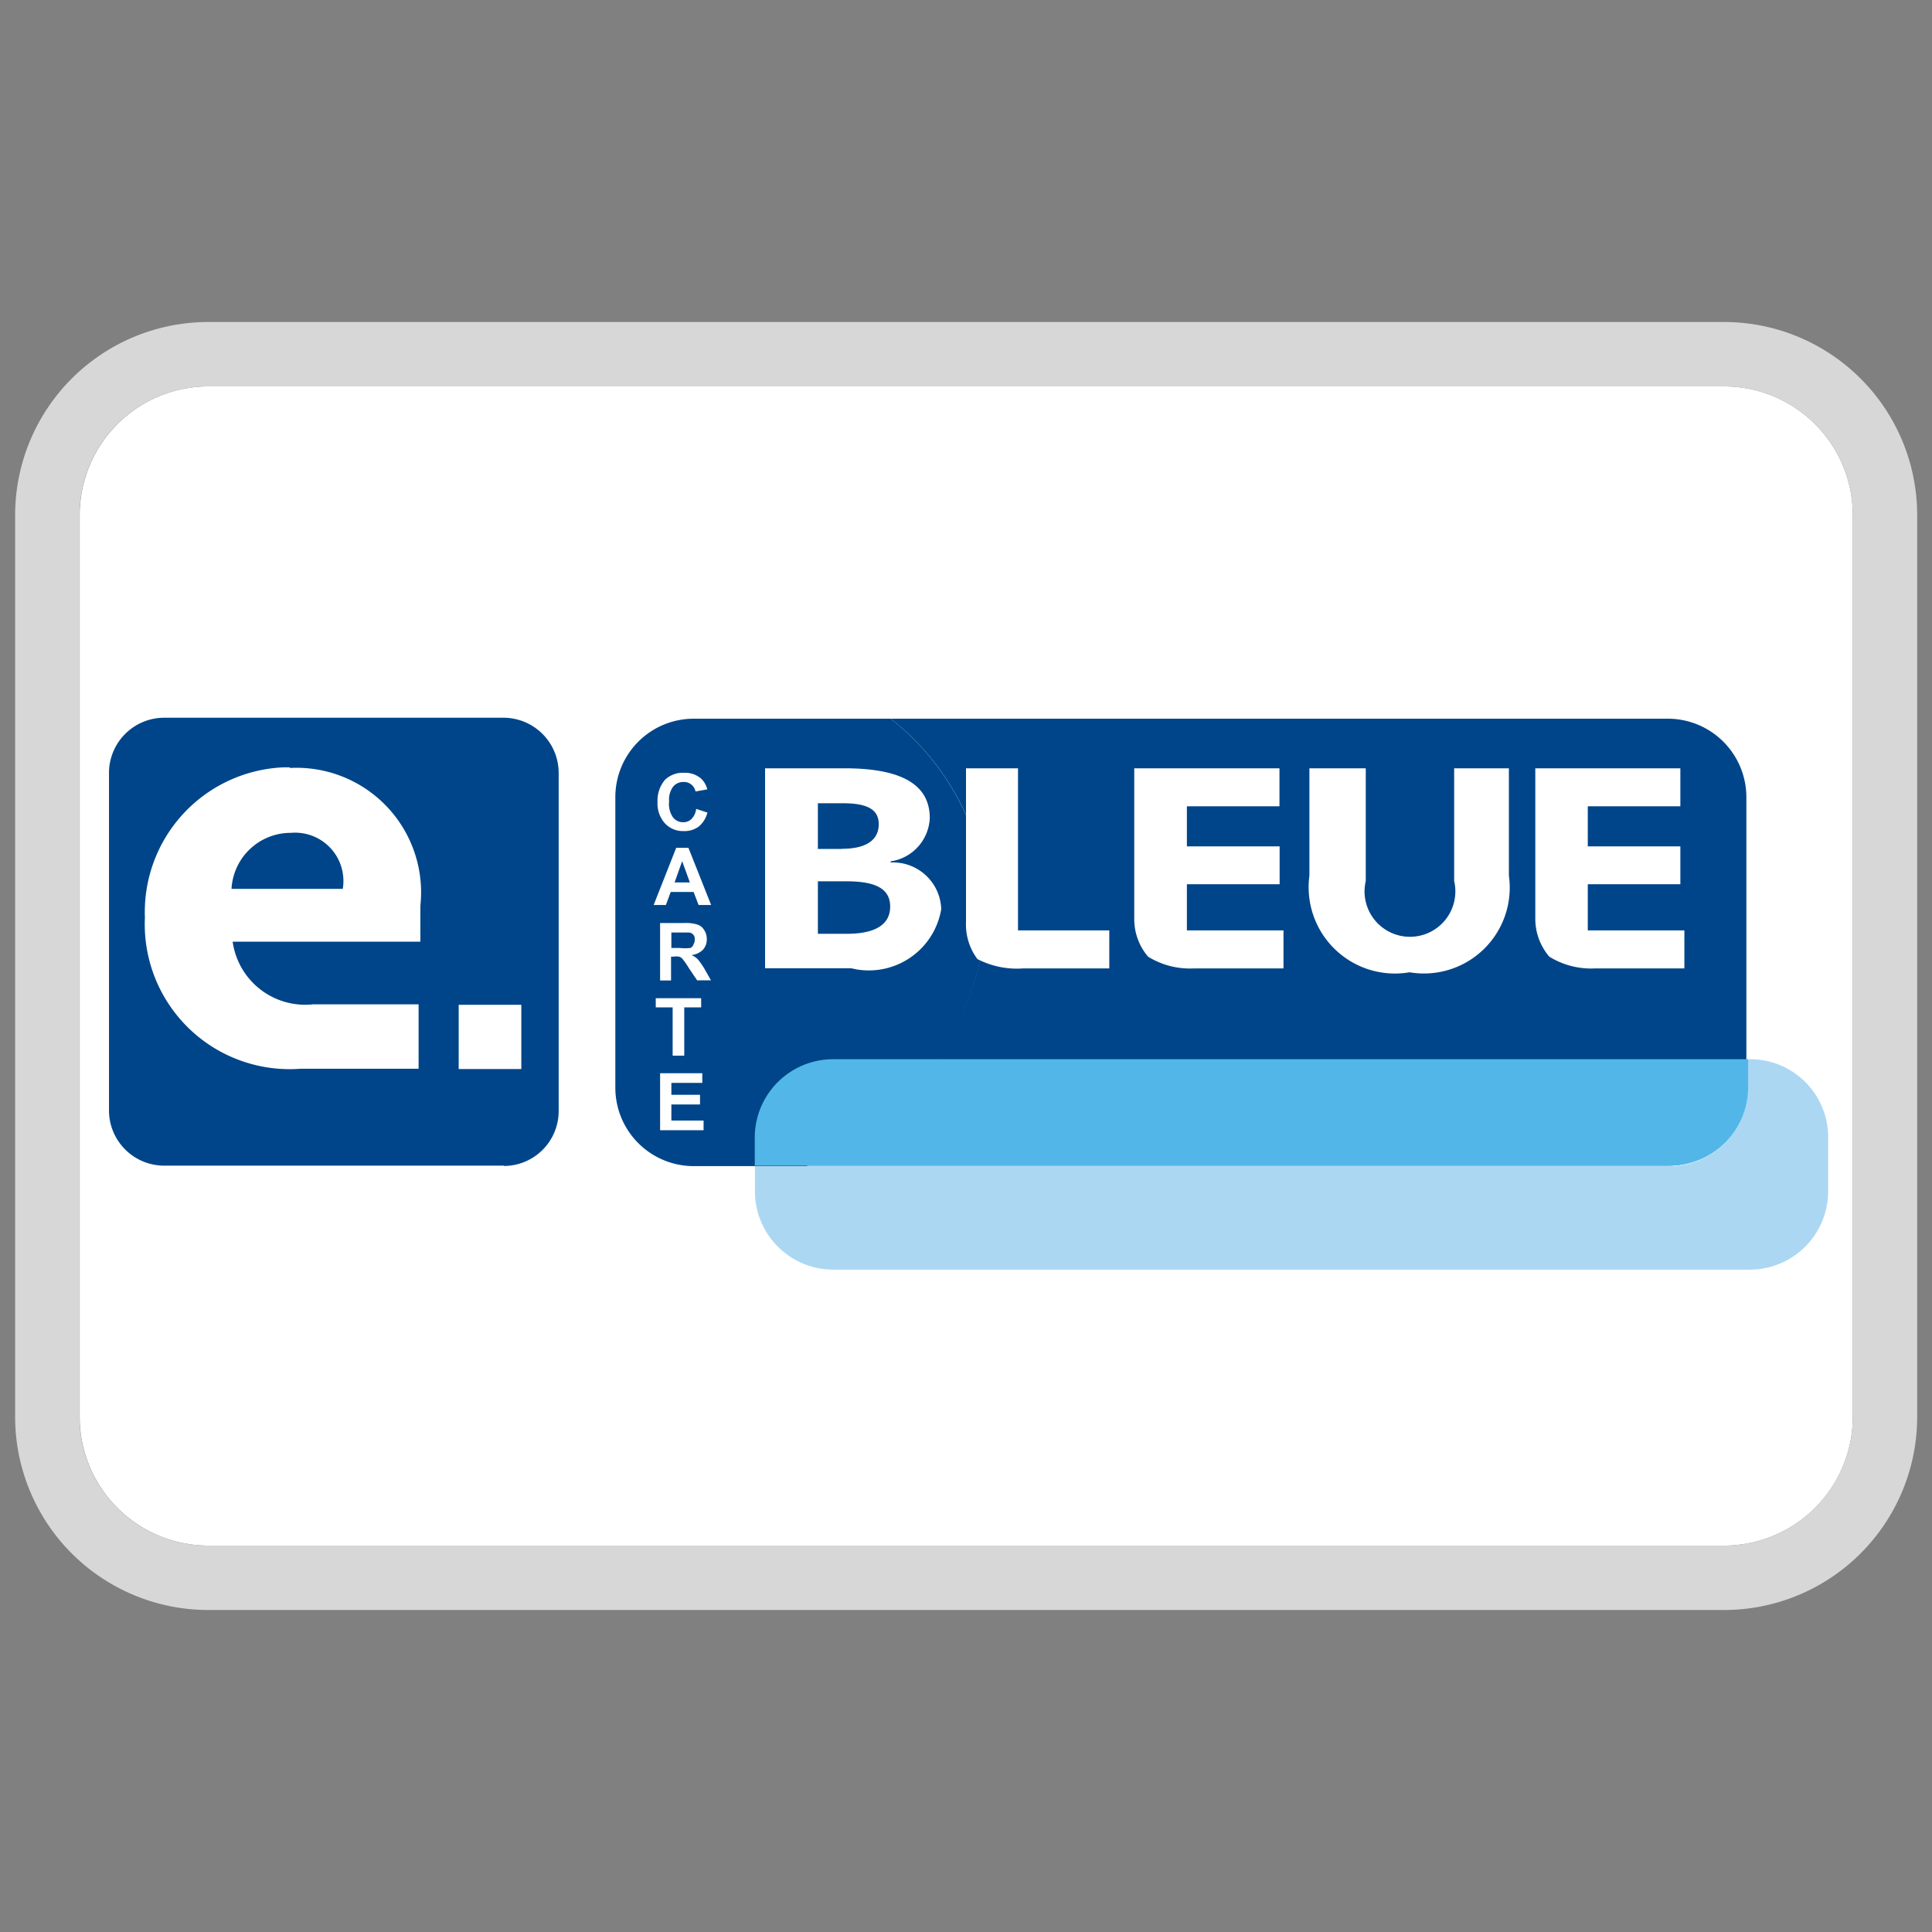 <svg xmlns="http://www.w3.org/2000/svg" width="12" height="12" viewBox="0 0 12 12">
  <rect x="0" y="0" width="12" height="12" fill="#808080" stroke="none"/>
  <defs>
    <style>
      .a {
        fill: #fff;
      }

      .b {
        fill: #d7d7d7;
      }

      .c {
        fill: #004589;
      }

      .d {
        fill: #acd7f3;
      }

      .e {
        fill: #52b7e8;
      }
    </style>
  </defs>
  <title>ECarteBleue</title>
  <g>
    <g>
      <path class="a" d="M1.294,2.4h9.414a0.8,0.8,0,0,1,.8.8h0V8.8a0.8,0.8,0,0,1-.8.8H1.295a0.8,0.8,0,0,1-.8-0.8h0V3.2A0.8,0.8,0,0,1,1.294,2.4Z"/>
      <path class="b" d="M10.708,2H1.294a1.2,1.2,0,0,0-1.2,1.2h0V8.8a1.2,1.2,0,0,0,1.2,1.2h9.414a1.2,1.2,0,0,0,1.2-1.2V3.2A1.2,1.2,0,0,0,10.708,2Zm0.8,6.8a0.8,0.8,0,0,1-.8.8H1.294a0.8,0.8,0,0,1-.8-0.8h0V3.2a0.8,0.8,0,0,1,.8-0.8h9.414a0.8,0.8,0,0,1,.8.8h0V8.8Z"/>
    </g>
    <path class="c" d="M3.129,7.24H1.017A0.343,0.343,0,0,1,.677,6.9V4.8a0.343,0.343,0,0,1,.341-0.342H3.129A0.343,0.343,0,0,1,3.47,4.8V6.9a0.341,0.341,0,0,1-.34.342h0v0Z"/>
    <path class="c" d="M10.363,4.464H5.532a1.574,1.574,0,0,1,.6,1.112A1.812,1.812,0,0,1,5,7.24h5.361a0.487,0.487,0,0,0,.486-0.483v-1.8a0.488,0.488,0,0,0-.483-0.493h0Z"/>
    <path class="c" d="M6.132,5.576a1.578,1.578,0,0,0-.6-1.112H4.308a0.487,0.487,0,0,0-.486.486V6.757a0.487,0.487,0,0,0,.486.486h0.7A1.811,1.811,0,0,0,6.132,5.576Z"/>
    <path class="a" d="M4.752,4.772H5.244c0.3,0,.531.071,0.531,0.309a0.284,0.284,0,0,1-.243.269V5.357a0.3,0.3,0,0,1,.314.285h0V5.648a0.456,0.456,0,0,1-.526.373L5.287,6.014H4.752V4.772Zm0.477,0.5c0.158,0,.229-0.059.229-0.153s-0.075-.13-0.225-0.13H5.08V5.273H5.229ZM5.26,5.8c0.176,0,.269-0.057.269-0.169s-0.092-.157-0.27-0.157H5.08V5.8H5.26Z"/>
    <path class="a" d="M6,4.772H6.323V5.779H6.89V6.015H6.355a0.535,0.535,0,0,1-.284-0.058A0.359,0.359,0,0,1,6,5.726V4.772H6Z"/>
    <path class="a" d="M8.132,4.772H8.483v0.7a0.282,0.282,0,1,0,.549,0v-0.7h0.34V5.439a0.533,0.533,0,0,1-.617.6,0.536,0.536,0,0,1-.622-0.6V4.772h0Z"/>
    <path class="a" d="M7.047,4.772h0.9V5.008H7.372V5.257H7.948V5.492H7.372V5.779h0.6V6.015H7.415a0.493,0.493,0,0,1-.284-0.073,0.358,0.358,0,0,1-.086-0.233V4.772h0Z"/>
    <path class="a" d="M9.537,4.772h0.9V5.008H9.862V5.257h0.575V5.492H9.862V5.779h0.6V6.015H9.907a0.493,0.493,0,0,1-.284-0.073,0.362,0.362,0,0,1-.087-0.233V4.772h0Z"/>
    <path class="a" d="M4.324,5.024l0.07,0.023a0.167,0.167,0,0,1-.054.087,0.15,0.15,0,0,1-.094.028A0.152,0.152,0,0,1,4.13,5.114a0.183,0.183,0,0,1-.046-0.132A0.2,0.2,0,0,1,4.13,4.844,0.159,0.159,0,0,1,4.251,4.8a0.151,0.151,0,0,1,.106.038,0.14,0.14,0,0,1,.036.065L4.32,4.916a0.073,0.073,0,0,0-.075-0.059,0.081,0.081,0,0,0-.064.029,0.135,0.135,0,0,0-.025.092,0.144,0.144,0,0,0,.025.1,0.079,0.079,0,0,0,.063.029,0.072,0.072,0,0,0,.049-0.018A0.108,0.108,0,0,0,4.324,5.024Z"/>
    <path class="a" d="M4.417,5.621H4.339L4.308,5.54H4.166l-0.03.081H4.06L4.2,5.266H4.276Zm-0.132-.14L4.237,5.349,4.19,5.481H4.285Z"/>
    <path class="a" d="M4.1,6.088V5.733H4.25a0.24,0.24,0,0,1,.083.01,0.076,0.076,0,0,1,.041.034,0.1,0.1,0,0,1,.016.056,0.094,0.094,0,0,1-.024.066,0.118,0.118,0,0,1-.071.033,0.133,0.133,0,0,1,.038.025,0.461,0.461,0,0,1,.041.058L4.416,6.089H4.33L4.278,6.012A0.473,0.473,0,0,0,4.24,5.957a0.044,0.044,0,0,0-.022-0.015,0.111,0.111,0,0,0-.036,0H4.168V6.09H4.1v0Zm0.072-.2H4.223a0.288,0.288,0,0,0,.065,0,0.035,0.035,0,0,0,.02-0.024,0.045,0.045,0,0,0,.007-0.027,0.039,0.039,0,0,0-.007-0.029,0.038,0.038,0,0,0-.03-0.016H4.17V5.883h0V5.888h0Z"/>
    <path class="a" d="M4.178,6.557v-0.3H4.073V6.2H4.355V6.257H4.25v0.3H4.178Z"/>
    <path class="a" d="M4.1,7.022V6.666H4.362v0.06H4.17V6.8H4.348V6.86H4.17v0.1h0.2v0.06H4.1V7.022Z"/>
    <path class="d" d="M10.87,6.579H10.856V6.757a0.487,0.487,0,0,1-.486.486H4.689V7.4a0.487,0.487,0,0,0,.486.486h5.694A0.487,0.487,0,0,0,11.355,7.4V7.064a0.484,0.484,0,0,0-.483-0.485h0Z"/>
    <path class="e" d="M10.858,6.757V6.579H5.174a0.487,0.487,0,0,0-.486.486V7.24H10.37A0.487,0.487,0,0,0,10.858,6.757Z"/>
    <path class="a" d="M1.8,4.77a0.774,0.774,0,0,1,.811.856V5.849H1.445a0.455,0.455,0,0,0,.5.389H2.6v0.4H1.869A0.9,0.9,0,0,1,.9,5.7a0.9,0.9,0,0,1,.864-0.934H1.8v0ZM2.129,5.521a0.3,0.3,0,0,0-.322-0.348,0.368,0.368,0,0,0-.369.348H2.129Z"/>
    <rect class="a" x="2.849" y="6.241" width="0.389" height="0.399"/>
  </g>
</svg>
